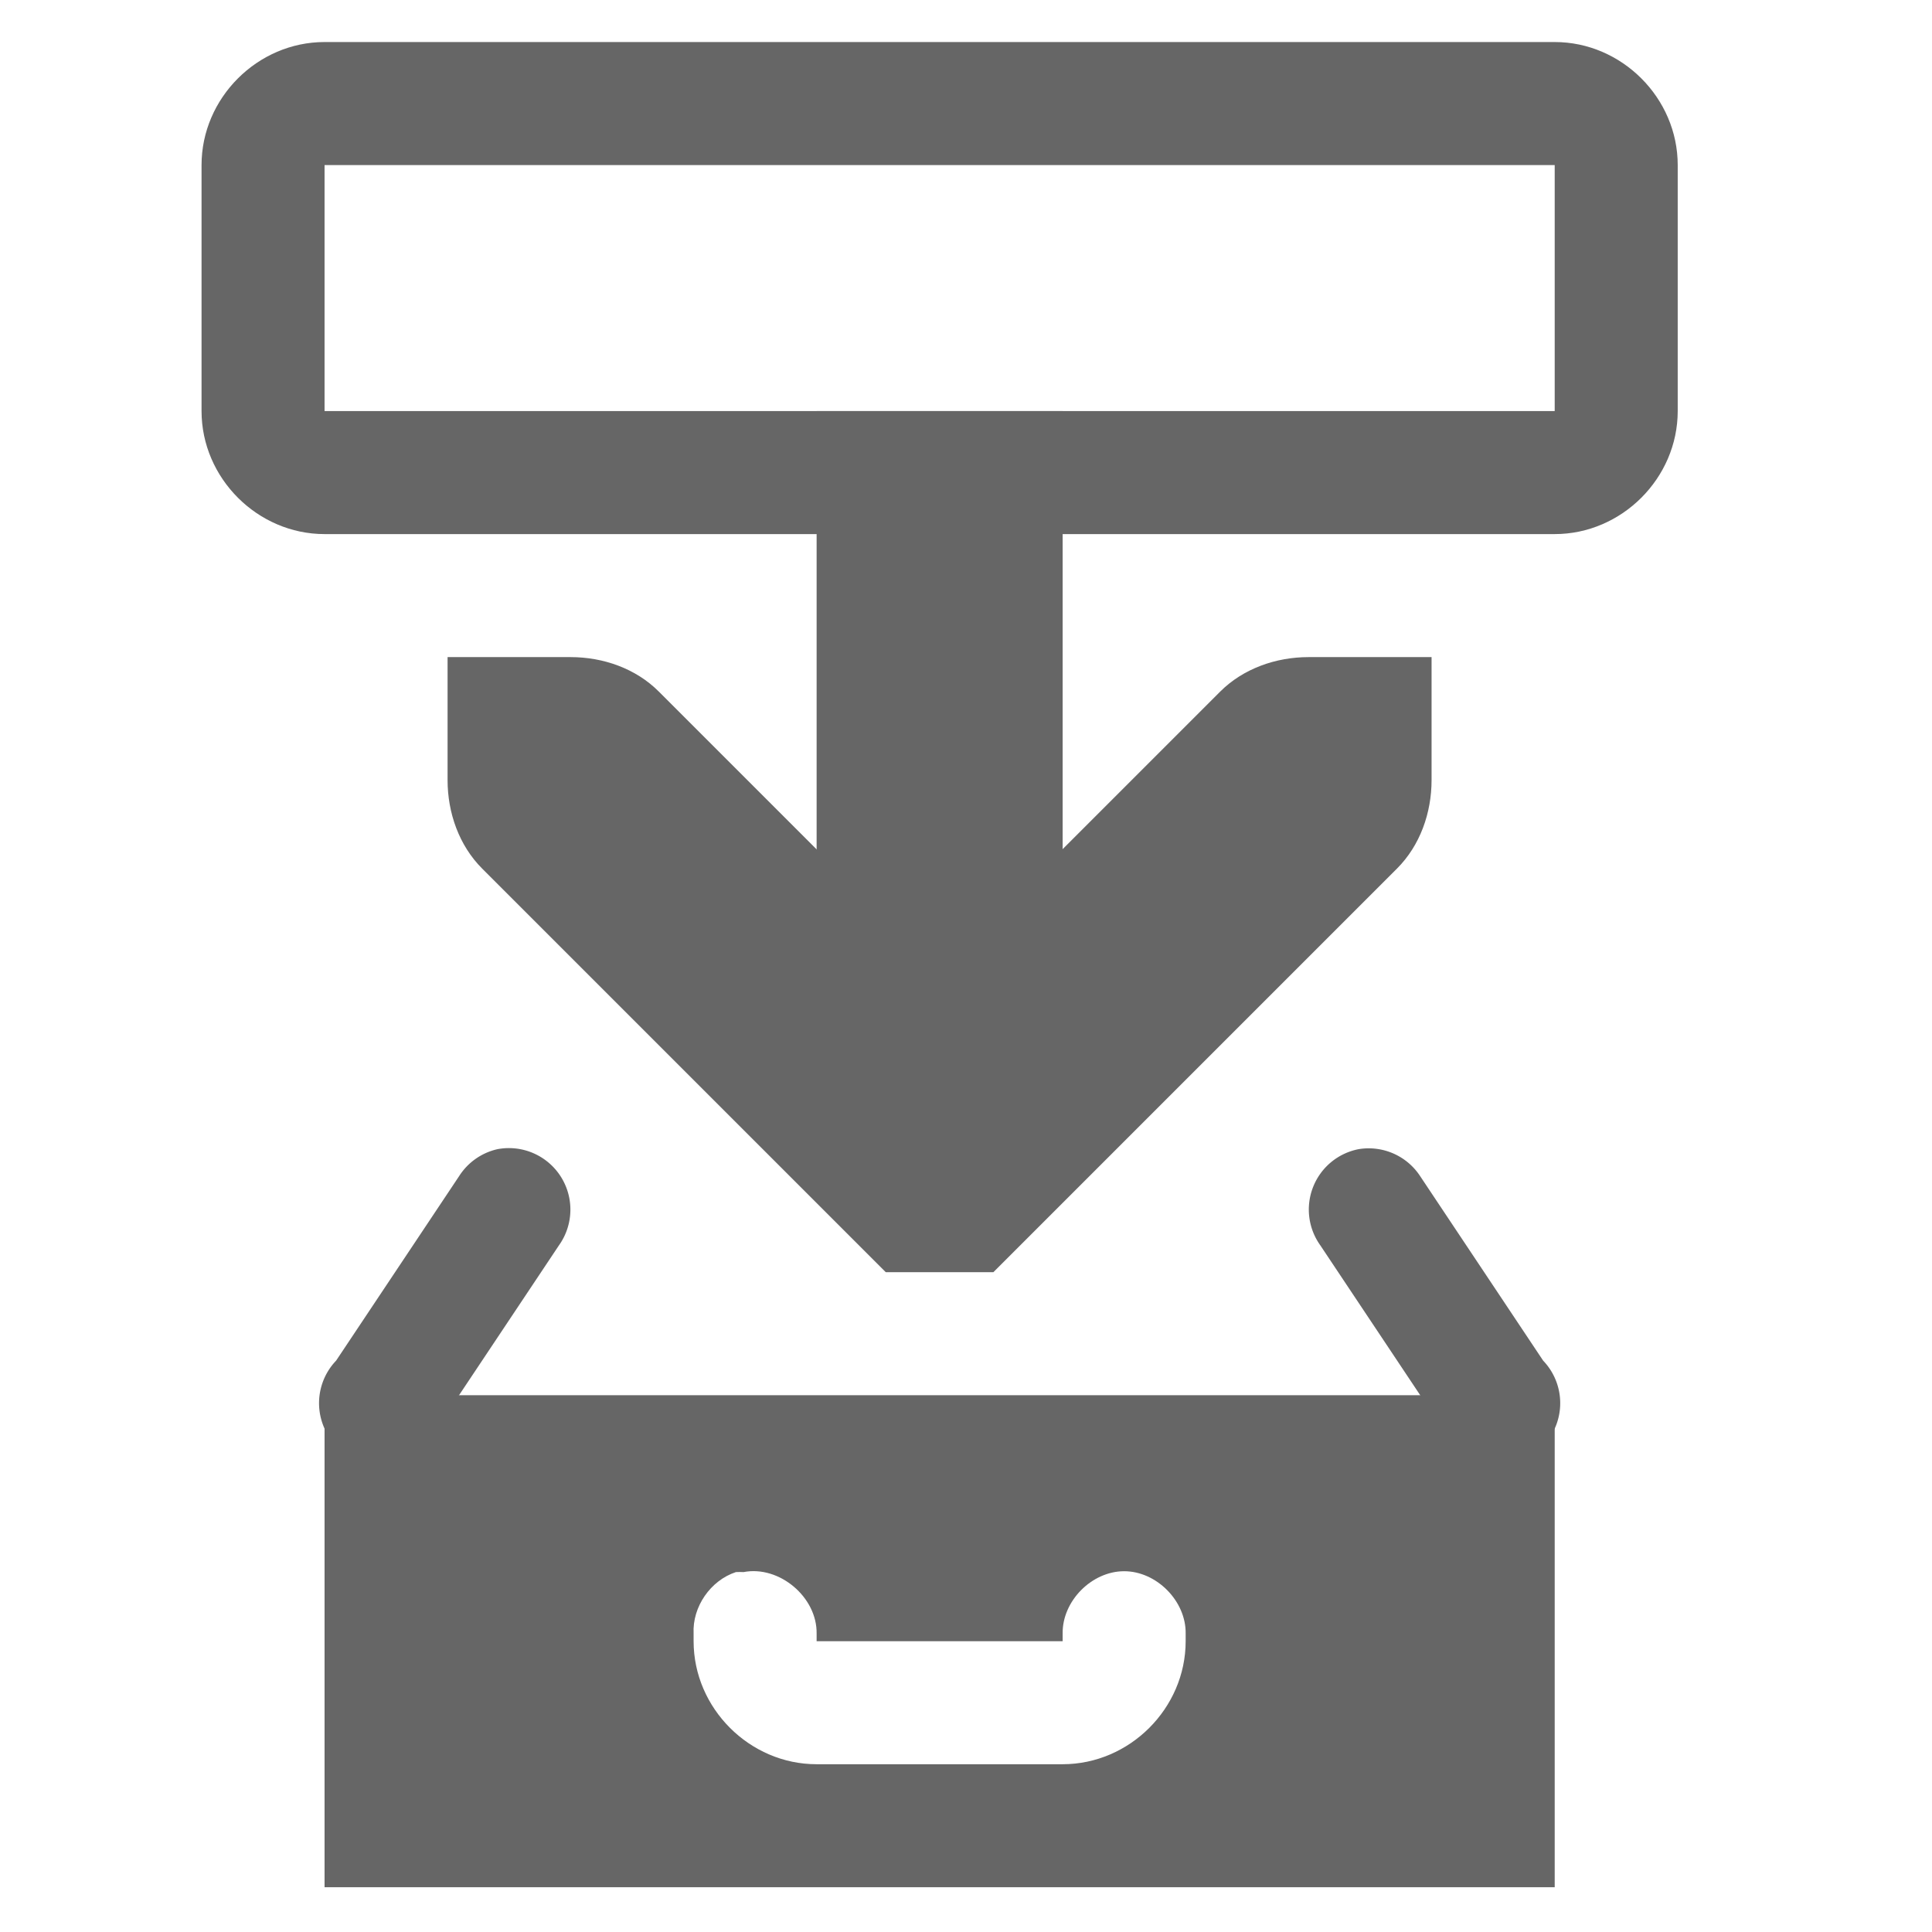 <?xml version="1.0" encoding="UTF-8" standalone="no"?>
<!-- Created with Inkscape (http://www.inkscape.org/) -->

<svg
   xmlns:dc="http://purl.org/dc/elements/1.1/"
   xmlns:cc="http://creativecommons.org/ns#"
   xmlns:rdf="http://www.w3.org/1999/02/22-rdf-syntax-ns#"
   xmlns:svg="http://www.w3.org/2000/svg"
   xmlns="http://www.w3.org/2000/svg"
   xmlns:sodipodi="http://sodipodi.sourceforge.net/DTD/sodipodi-0.dtd"
   xmlns:inkscape="http://www.inkscape.org/namespaces/inkscape"
   width="256"
   height="256"
   id="svg4374"
   version="1.1"
   inkscape:version="0.48.3.1 r9886"
   sodipodi:docname="document-save-as.svg">
  <defs
     id="defs4376" />
  <sodipodi:namedview
     id="base"
     pagecolor="#ffffff"
     bordercolor="#666666"
     borderopacity="1.0"
     inkscape:pageopacity="0.0"
     inkscape:pageshadow="2"
     inkscape:zoom="1.7124294"
     inkscape:cx="154.9802"
     inkscape:cy="121.93005"
     inkscape:document-units="px"
     inkscape:current-layer="layer1"
     showgrid="false"
     inkscape:window-width="1434"
     inkscape:window-height="850"
     inkscape:window-x="0"
     inkscape:window-y="26"
     inkscape:window-maximized="1" />
  <g
     inkscape:label="Capa 1"
     inkscape:groupmode="layer"
     id="layer1"
     transform="translate(0,-796.362)">
    <g
       id="g5837"
       transform="matrix(16.3,0,0,16.3,-5.894,801.932)"
       style="fill:#666666;fill-opacity:1">
      <g
         transform="translate(-101,-647)"
         inkscape:label="status"
         style="display:inline;fill:#666666;fill-opacity:1"
         id="layer9" />
      <g
         transform="translate(-101,-647)"
         inkscape:label="devices"
         id="layer10"
         style="fill:#666666;fill-opacity:1" />
      <g
         transform="translate(-101,-647)"
         inkscape:label="apps"
         id="layer11"
         style="fill:#666666;fill-opacity:1" />
      <g
         transform="translate(-101,-647)"
         inkscape:label="places"
         id="layer13"
         style="fill:#666666;fill-opacity:1" />
      <g
         transform="translate(-101,-647)"
         inkscape:label="mimetypes"
         id="layer14"
         style="fill:#666666;fill-opacity:1" />
      <g
         transform="translate(-101,-647)"
         inkscape:label="emblems"
         style="display:inline;fill:#666666;fill-opacity:1"
         id="layer15" />
      <g
         transform="translate(-101,-647)"
         inkscape:label="emotes"
         id="g71291"
         style="display:inline;fill:#666666;fill-opacity:1" />
      <g
         transform="translate(-101,-647)"
         inkscape:label="categories"
         id="g4953"
         style="display:inline;fill:#666666;fill-opacity:1" />
      <g
         transform="translate(-101,-647)"
         inkscape:label="actions"
         style="display:inline;fill:#666666;fill-opacity:1"
         id="layer12">
        <path
           inkscape:connector-curvature="0"
           id="path3613-6"
           d="m 105,652 0,1 c 10e-6,0.265 0.093,0.531 0.281,0.719 l 3,3 0.281,0.281 0.875,0 0.281,-0.281 3,-3 c 0.188,-0.188 0.281,-0.453 0.281,-0.719 l 0,-1 -1,0 c -0.265,10e-6 -0.531,0.093 -0.719,0.281 l -2.281,2.281 -2.281,-2.281 C 106.531,652.093 106.266,652 106,652 l -1,0 z"
           style="font-size:medium;font-style:normal;font-variant:normal;font-weight:normal;font-stretch:normal;text-indent:0;text-align:start;text-decoration:none;line-height:normal;letter-spacing:normal;word-spacing:normal;text-transform:none;direction:ltr;block-progression:tb;writing-mode:lr-tb;text-anchor:start;color:#000000;fill:#666666;fill-opacity:1;stroke:none;stroke-width:2;marker:none;visibility:visible;display:inline;overflow:visible;enable-background:accumulate;font-family:Bitstream Vera Sans;-inkscape-font-specification:Bitstream Vera Sans" />
        <path
           inkscape:connector-curvature="0"
           id="path4388-5"
           d="m 108,650 0,5 2,0 0,-5 -2,0 z"
           style="font-size:medium;font-style:normal;font-variant:normal;font-weight:normal;font-stretch:normal;text-indent:0;text-align:start;text-decoration:none;line-height:normal;letter-spacing:normal;word-spacing:normal;text-transform:none;direction:ltr;block-progression:tb;writing-mode:lr-tb;text-anchor:start;baseline-shift:baseline;color:#000000;fill:#666666;fill-opacity:1;stroke:none;stroke-width:2;marker:none;visibility:visible;display:inline;overflow:visible;enable-background:accumulate;font-family:Sans;-inkscape-font-specification:Sans" />
        <path
           inkscape:connector-curvature="0"
           sodipodi:nodetypes="ccccccsccccsccccccc"
           id="rect11668-7-5-4"
           d="m 104,658 0,4 10,0 0,-4 z m 3.344,1.438 c 0.021,-10e-4 0.042,-10e-4 0.062,0 0.291,-0.056 0.599,0.204 0.594,0.5 l 0,0.062 2,0 0,-0.062 c -0.004,-0.264 0.236,-0.507 0.5,-0.507 0.264,0 0.504,0.243 0.5,0.507 l 0,0.062 c 0,0.545 -0.455,1 -1,1 l -2,0 c -0.545,0 -1,-0.455 -1,-1 l 0,-0.062 c -0.011,-0.217 0.137,-0.432 0.344,-0.5 z"
           style="color:#000000;fill:#666666;fill-opacity:1;fill-rule:evenodd;stroke:none;stroke-width:1;marker:none;visibility:visible;display:inline;overflow:visible;enable-background:accumulate" />
        <path
           inkscape:connector-curvature="0"
           id="rect4390"
           d="m 104,647 c -0.545,0 -1,0.455 -1,1 l 0,2 c 0,0.545 0.455,1 1,1 l 10,0 c 0.545,0 1,-0.455 1,-1 l 0,-2 c 0,-0.545 -0.455,-1 -1,-1 l -10,0 z m 0,1 10,0 0,2 -10,0 0,-2 z"
           style="font-size:medium;font-style:normal;font-variant:normal;font-weight:normal;font-stretch:normal;text-indent:0;text-align:start;text-decoration:none;line-height:normal;letter-spacing:normal;word-spacing:normal;text-transform:none;direction:ltr;block-progression:tb;writing-mode:lr-tb;text-anchor:start;baseline-shift:baseline;color:#bebebe;fill:#666666;fill-opacity:1;stroke:none;stroke-width:1;marker:none;visibility:visible;display:inline;overflow:visible;enable-background:accumulate;font-family:Sans;-inkscape-font-specification:Sans" />
        <path
           inkscape:connector-curvature="0"
           id="rect4390-9-1"
           d="m 105.406,656 a 0.5,0.5 0 0 0 -0.312,0.219 l -1,1.5 a 0.5,0.5 0 1 0 0.812,0.562 l 1,-1.5 a 0.5,0.5 0 0 0 -0.5,-0.781 z m 7,0 a 0.5,0.5 0 0 0 -0.312,0.781 l 1,1.5 a 0.5,0.5 0 1 0 0.812,-0.562 l -1,-1.5 a 0.5,0.5 0 0 0 -0.5,-0.219 z"
           style="font-size:medium;font-style:normal;font-variant:normal;font-weight:normal;font-stretch:normal;text-indent:0;text-align:start;text-decoration:none;line-height:normal;letter-spacing:normal;word-spacing:normal;text-transform:none;direction:ltr;block-progression:tb;writing-mode:lr-tb;text-anchor:start;baseline-shift:baseline;color:#bebebe;fill:#666666;fill-opacity:1;stroke:none;stroke-width:1;marker:none;visibility:visible;display:inline;overflow:visible;enable-background:accumulate;font-family:Sans;-inkscape-font-specification:Sans" />
      </g>
    </g>
  </g>
</svg>
